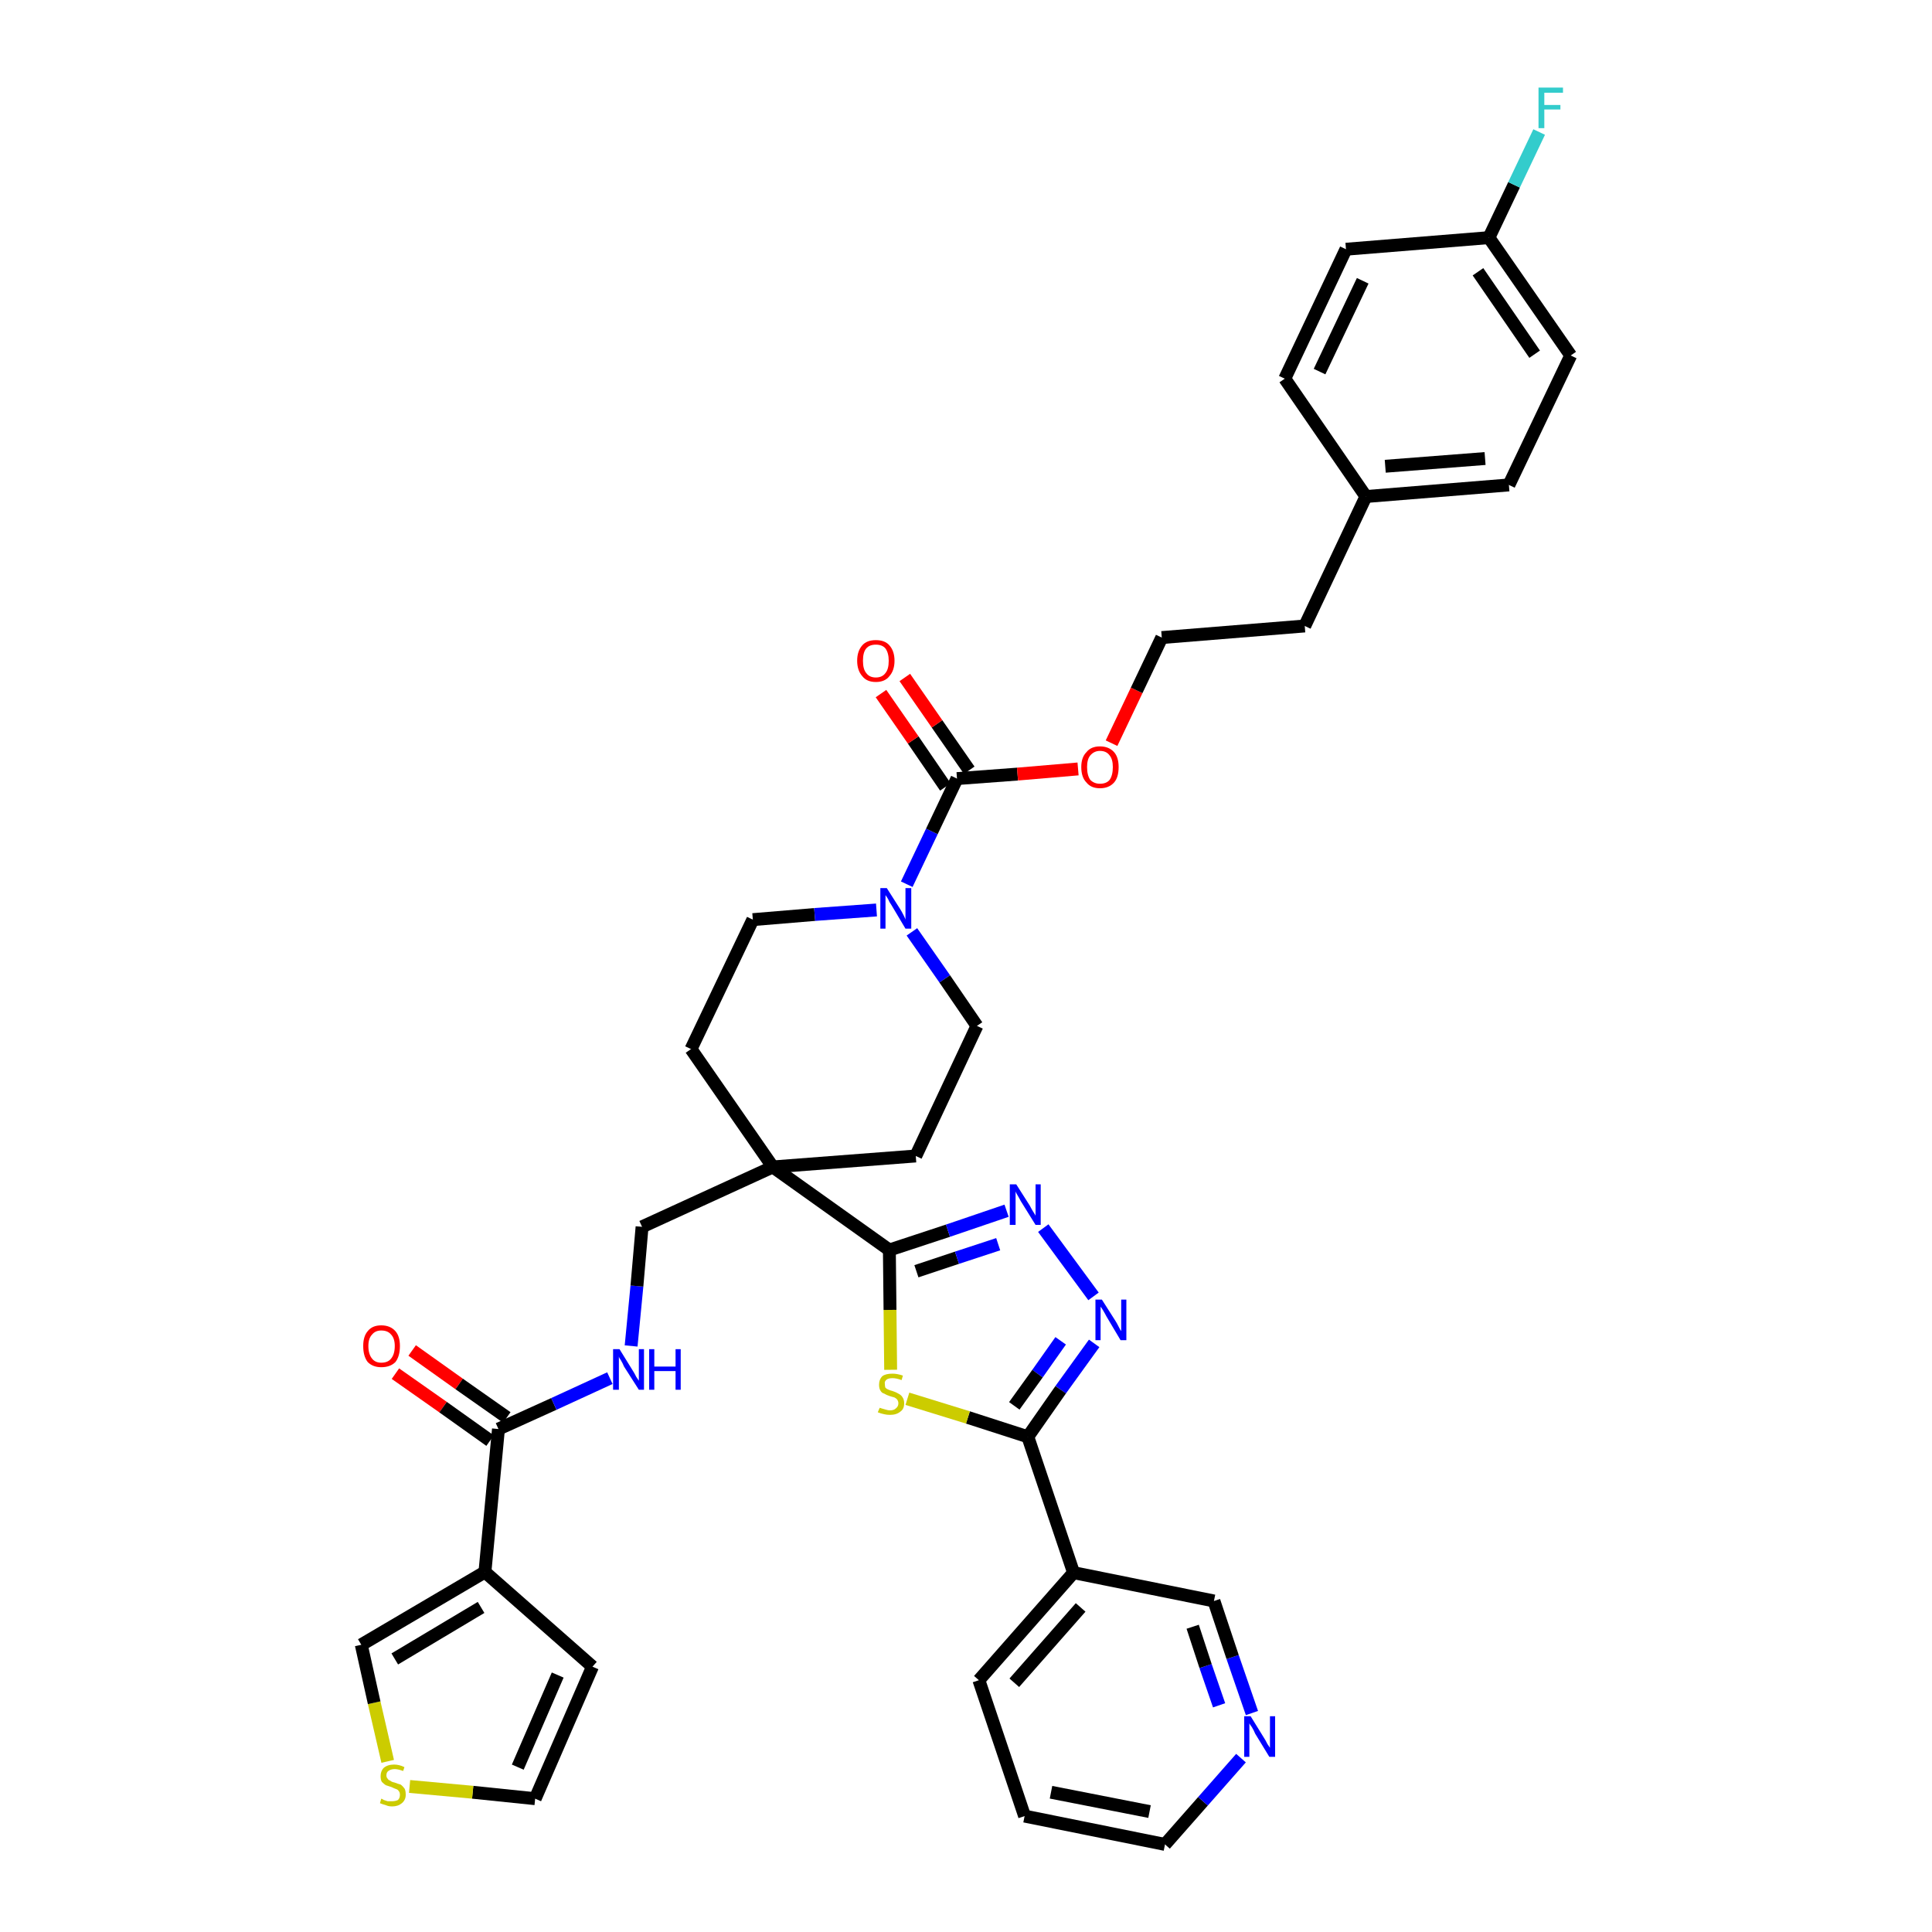 <?xml version='1.0' encoding='iso-8859-1'?>
<svg version='1.1' baseProfile='full'
              xmlns='http://www.w3.org/2000/svg'
                      xmlns:rdkit='http://www.rdkit.org/xml'
                      xmlns:xlink='http://www.w3.org/1999/xlink'
                  xml:space='preserve'
width='300px' height='300px' viewBox='0 0 300 300'>
<!-- END OF HEADER -->
<path class='bond-0 atom-0 atom-1' d='M 61.4,213.3 L 68.8,218.5' style='fill:none;fill-rule:evenodd;stroke:#FF0000;stroke-width:2.0px;stroke-linecap:butt;stroke-linejoin:miter;stroke-opacity:1' />
<path class='bond-0 atom-0 atom-1' d='M 68.8,218.5 L 76.1,223.7' style='fill:none;fill-rule:evenodd;stroke:#000000;stroke-width:2.0px;stroke-linecap:butt;stroke-linejoin:miter;stroke-opacity:1' />
<path class='bond-0 atom-0 atom-1' d='M 64.0,209.7 L 71.3,214.9' style='fill:none;fill-rule:evenodd;stroke:#FF0000;stroke-width:2.0px;stroke-linecap:butt;stroke-linejoin:miter;stroke-opacity:1' />
<path class='bond-0 atom-0 atom-1' d='M 71.3,214.9 L 78.7,220.1' style='fill:none;fill-rule:evenodd;stroke:#000000;stroke-width:2.0px;stroke-linecap:butt;stroke-linejoin:miter;stroke-opacity:1' />
<path class='bond-1 atom-1 atom-2' d='M 77.4,221.9 L 86.0,218.0' style='fill:none;fill-rule:evenodd;stroke:#000000;stroke-width:2.0px;stroke-linecap:butt;stroke-linejoin:miter;stroke-opacity:1' />
<path class='bond-1 atom-1 atom-2' d='M 86.0,218.0 L 94.7,214.0' style='fill:none;fill-rule:evenodd;stroke:#0000FF;stroke-width:2.0px;stroke-linecap:butt;stroke-linejoin:miter;stroke-opacity:1' />
<path class='bond-32 atom-1 atom-33' d='M 77.4,221.9 L 75.3,244.1' style='fill:none;fill-rule:evenodd;stroke:#000000;stroke-width:2.0px;stroke-linecap:butt;stroke-linejoin:miter;stroke-opacity:1' />
<path class='bond-2 atom-2 atom-3' d='M 98.0,209.0 L 98.9,199.7' style='fill:none;fill-rule:evenodd;stroke:#0000FF;stroke-width:2.0px;stroke-linecap:butt;stroke-linejoin:miter;stroke-opacity:1' />
<path class='bond-2 atom-2 atom-3' d='M 98.9,199.7 L 99.7,190.5' style='fill:none;fill-rule:evenodd;stroke:#000000;stroke-width:2.0px;stroke-linecap:butt;stroke-linejoin:miter;stroke-opacity:1' />
<path class='bond-3 atom-3 atom-4' d='M 99.7,190.5 L 120.0,181.2' style='fill:none;fill-rule:evenodd;stroke:#000000;stroke-width:2.0px;stroke-linecap:butt;stroke-linejoin:miter;stroke-opacity:1' />
<path class='bond-4 atom-4 atom-5' d='M 120.0,181.2 L 138.1,194.1' style='fill:none;fill-rule:evenodd;stroke:#000000;stroke-width:2.0px;stroke-linecap:butt;stroke-linejoin:miter;stroke-opacity:1' />
<path class='bond-15 atom-4 atom-16' d='M 120.0,181.2 L 107.3,162.9' style='fill:none;fill-rule:evenodd;stroke:#000000;stroke-width:2.0px;stroke-linecap:butt;stroke-linejoin:miter;stroke-opacity:1' />
<path class='bond-37 atom-32 atom-4' d='M 142.2,179.5 L 120.0,181.2' style='fill:none;fill-rule:evenodd;stroke:#000000;stroke-width:2.0px;stroke-linecap:butt;stroke-linejoin:miter;stroke-opacity:1' />
<path class='bond-5 atom-5 atom-6' d='M 138.1,194.1 L 147.2,191.1' style='fill:none;fill-rule:evenodd;stroke:#000000;stroke-width:2.0px;stroke-linecap:butt;stroke-linejoin:miter;stroke-opacity:1' />
<path class='bond-5 atom-5 atom-6' d='M 147.2,191.1 L 156.3,188.0' style='fill:none;fill-rule:evenodd;stroke:#0000FF;stroke-width:2.0px;stroke-linecap:butt;stroke-linejoin:miter;stroke-opacity:1' />
<path class='bond-5 atom-5 atom-6' d='M 142.3,197.4 L 148.6,195.3' style='fill:none;fill-rule:evenodd;stroke:#000000;stroke-width:2.0px;stroke-linecap:butt;stroke-linejoin:miter;stroke-opacity:1' />
<path class='bond-5 atom-5 atom-6' d='M 148.6,195.3 L 155.0,193.2' style='fill:none;fill-rule:evenodd;stroke:#0000FF;stroke-width:2.0px;stroke-linecap:butt;stroke-linejoin:miter;stroke-opacity:1' />
<path class='bond-39 atom-15 atom-5' d='M 138.3,212.7 L 138.2,203.4' style='fill:none;fill-rule:evenodd;stroke:#CCCC00;stroke-width:2.0px;stroke-linecap:butt;stroke-linejoin:miter;stroke-opacity:1' />
<path class='bond-39 atom-15 atom-5' d='M 138.2,203.4 L 138.1,194.1' style='fill:none;fill-rule:evenodd;stroke:#000000;stroke-width:2.0px;stroke-linecap:butt;stroke-linejoin:miter;stroke-opacity:1' />
<path class='bond-6 atom-6 atom-7' d='M 162.0,190.7 L 169.8,201.3' style='fill:none;fill-rule:evenodd;stroke:#0000FF;stroke-width:2.0px;stroke-linecap:butt;stroke-linejoin:miter;stroke-opacity:1' />
<path class='bond-7 atom-7 atom-8' d='M 169.9,208.6 L 164.7,215.8' style='fill:none;fill-rule:evenodd;stroke:#0000FF;stroke-width:2.0px;stroke-linecap:butt;stroke-linejoin:miter;stroke-opacity:1' />
<path class='bond-7 atom-7 atom-8' d='M 164.7,215.8 L 159.6,223.1' style='fill:none;fill-rule:evenodd;stroke:#000000;stroke-width:2.0px;stroke-linecap:butt;stroke-linejoin:miter;stroke-opacity:1' />
<path class='bond-7 atom-7 atom-8' d='M 164.7,208.2 L 161.1,213.3' style='fill:none;fill-rule:evenodd;stroke:#0000FF;stroke-width:2.0px;stroke-linecap:butt;stroke-linejoin:miter;stroke-opacity:1' />
<path class='bond-7 atom-7 atom-8' d='M 161.1,213.3 L 157.5,218.3' style='fill:none;fill-rule:evenodd;stroke:#000000;stroke-width:2.0px;stroke-linecap:butt;stroke-linejoin:miter;stroke-opacity:1' />
<path class='bond-8 atom-8 atom-9' d='M 159.6,223.1 L 166.7,244.2' style='fill:none;fill-rule:evenodd;stroke:#000000;stroke-width:2.0px;stroke-linecap:butt;stroke-linejoin:miter;stroke-opacity:1' />
<path class='bond-14 atom-8 atom-15' d='M 159.6,223.1 L 150.3,220.1' style='fill:none;fill-rule:evenodd;stroke:#000000;stroke-width:2.0px;stroke-linecap:butt;stroke-linejoin:miter;stroke-opacity:1' />
<path class='bond-14 atom-8 atom-15' d='M 150.3,220.1 L 140.9,217.2' style='fill:none;fill-rule:evenodd;stroke:#CCCC00;stroke-width:2.0px;stroke-linecap:butt;stroke-linejoin:miter;stroke-opacity:1' />
<path class='bond-9 atom-9 atom-10' d='M 166.7,244.2 L 152.0,260.9' style='fill:none;fill-rule:evenodd;stroke:#000000;stroke-width:2.0px;stroke-linecap:butt;stroke-linejoin:miter;stroke-opacity:1' />
<path class='bond-9 atom-9 atom-10' d='M 167.8,249.6 L 157.5,261.3' style='fill:none;fill-rule:evenodd;stroke:#000000;stroke-width:2.0px;stroke-linecap:butt;stroke-linejoin:miter;stroke-opacity:1' />
<path class='bond-41 atom-14 atom-9' d='M 188.5,248.6 L 166.7,244.2' style='fill:none;fill-rule:evenodd;stroke:#000000;stroke-width:2.0px;stroke-linecap:butt;stroke-linejoin:miter;stroke-opacity:1' />
<path class='bond-10 atom-10 atom-11' d='M 152.0,260.9 L 159.1,282.0' style='fill:none;fill-rule:evenodd;stroke:#000000;stroke-width:2.0px;stroke-linecap:butt;stroke-linejoin:miter;stroke-opacity:1' />
<path class='bond-11 atom-11 atom-12' d='M 159.1,282.0 L 180.9,286.4' style='fill:none;fill-rule:evenodd;stroke:#000000;stroke-width:2.0px;stroke-linecap:butt;stroke-linejoin:miter;stroke-opacity:1' />
<path class='bond-11 atom-11 atom-12' d='M 163.2,278.3 L 178.5,281.3' style='fill:none;fill-rule:evenodd;stroke:#000000;stroke-width:2.0px;stroke-linecap:butt;stroke-linejoin:miter;stroke-opacity:1' />
<path class='bond-12 atom-12 atom-13' d='M 180.9,286.4 L 186.8,279.7' style='fill:none;fill-rule:evenodd;stroke:#000000;stroke-width:2.0px;stroke-linecap:butt;stroke-linejoin:miter;stroke-opacity:1' />
<path class='bond-12 atom-12 atom-13' d='M 186.8,279.7 L 192.7,273.0' style='fill:none;fill-rule:evenodd;stroke:#0000FF;stroke-width:2.0px;stroke-linecap:butt;stroke-linejoin:miter;stroke-opacity:1' />
<path class='bond-13 atom-13 atom-14' d='M 194.4,266.0 L 191.4,257.3' style='fill:none;fill-rule:evenodd;stroke:#0000FF;stroke-width:2.0px;stroke-linecap:butt;stroke-linejoin:miter;stroke-opacity:1' />
<path class='bond-13 atom-13 atom-14' d='M 191.4,257.3 L 188.5,248.6' style='fill:none;fill-rule:evenodd;stroke:#000000;stroke-width:2.0px;stroke-linecap:butt;stroke-linejoin:miter;stroke-opacity:1' />
<path class='bond-13 atom-13 atom-14' d='M 189.3,264.8 L 187.2,258.7' style='fill:none;fill-rule:evenodd;stroke:#0000FF;stroke-width:2.0px;stroke-linecap:butt;stroke-linejoin:miter;stroke-opacity:1' />
<path class='bond-13 atom-13 atom-14' d='M 187.2,258.7 L 185.2,252.6' style='fill:none;fill-rule:evenodd;stroke:#000000;stroke-width:2.0px;stroke-linecap:butt;stroke-linejoin:miter;stroke-opacity:1' />
<path class='bond-16 atom-16 atom-17' d='M 107.3,162.9 L 116.9,142.8' style='fill:none;fill-rule:evenodd;stroke:#000000;stroke-width:2.0px;stroke-linecap:butt;stroke-linejoin:miter;stroke-opacity:1' />
<path class='bond-17 atom-17 atom-18' d='M 116.9,142.8 L 126.5,142.0' style='fill:none;fill-rule:evenodd;stroke:#000000;stroke-width:2.0px;stroke-linecap:butt;stroke-linejoin:miter;stroke-opacity:1' />
<path class='bond-17 atom-17 atom-18' d='M 126.5,142.0 L 136.1,141.3' style='fill:none;fill-rule:evenodd;stroke:#0000FF;stroke-width:2.0px;stroke-linecap:butt;stroke-linejoin:miter;stroke-opacity:1' />
<path class='bond-18 atom-18 atom-19' d='M 140.8,137.3 L 144.7,129.1' style='fill:none;fill-rule:evenodd;stroke:#0000FF;stroke-width:2.0px;stroke-linecap:butt;stroke-linejoin:miter;stroke-opacity:1' />
<path class='bond-18 atom-18 atom-19' d='M 144.7,129.1 L 148.6,120.9' style='fill:none;fill-rule:evenodd;stroke:#000000;stroke-width:2.0px;stroke-linecap:butt;stroke-linejoin:miter;stroke-opacity:1' />
<path class='bond-30 atom-18 atom-31' d='M 141.6,144.7 L 146.7,152.0' style='fill:none;fill-rule:evenodd;stroke:#0000FF;stroke-width:2.0px;stroke-linecap:butt;stroke-linejoin:miter;stroke-opacity:1' />
<path class='bond-30 atom-18 atom-31' d='M 146.7,152.0 L 151.7,159.3' style='fill:none;fill-rule:evenodd;stroke:#000000;stroke-width:2.0px;stroke-linecap:butt;stroke-linejoin:miter;stroke-opacity:1' />
<path class='bond-19 atom-19 atom-20' d='M 150.5,119.6 L 145.5,112.4' style='fill:none;fill-rule:evenodd;stroke:#000000;stroke-width:2.0px;stroke-linecap:butt;stroke-linejoin:miter;stroke-opacity:1' />
<path class='bond-19 atom-19 atom-20' d='M 145.5,112.4 L 140.5,105.2' style='fill:none;fill-rule:evenodd;stroke:#FF0000;stroke-width:2.0px;stroke-linecap:butt;stroke-linejoin:miter;stroke-opacity:1' />
<path class='bond-19 atom-19 atom-20' d='M 146.8,122.2 L 141.8,114.9' style='fill:none;fill-rule:evenodd;stroke:#000000;stroke-width:2.0px;stroke-linecap:butt;stroke-linejoin:miter;stroke-opacity:1' />
<path class='bond-19 atom-19 atom-20' d='M 141.8,114.9 L 136.8,107.7' style='fill:none;fill-rule:evenodd;stroke:#FF0000;stroke-width:2.0px;stroke-linecap:butt;stroke-linejoin:miter;stroke-opacity:1' />
<path class='bond-20 atom-19 atom-21' d='M 148.6,120.9 L 158.0,120.2' style='fill:none;fill-rule:evenodd;stroke:#000000;stroke-width:2.0px;stroke-linecap:butt;stroke-linejoin:miter;stroke-opacity:1' />
<path class='bond-20 atom-19 atom-21' d='M 158.0,120.2 L 167.4,119.4' style='fill:none;fill-rule:evenodd;stroke:#FF0000;stroke-width:2.0px;stroke-linecap:butt;stroke-linejoin:miter;stroke-opacity:1' />
<path class='bond-21 atom-21 atom-22' d='M 172.6,115.4 L 176.5,107.2' style='fill:none;fill-rule:evenodd;stroke:#FF0000;stroke-width:2.0px;stroke-linecap:butt;stroke-linejoin:miter;stroke-opacity:1' />
<path class='bond-21 atom-21 atom-22' d='M 176.5,107.2 L 180.4,99.0' style='fill:none;fill-rule:evenodd;stroke:#000000;stroke-width:2.0px;stroke-linecap:butt;stroke-linejoin:miter;stroke-opacity:1' />
<path class='bond-22 atom-22 atom-23' d='M 180.4,99.0 L 202.6,97.2' style='fill:none;fill-rule:evenodd;stroke:#000000;stroke-width:2.0px;stroke-linecap:butt;stroke-linejoin:miter;stroke-opacity:1' />
<path class='bond-23 atom-23 atom-24' d='M 202.6,97.2 L 212.1,77.1' style='fill:none;fill-rule:evenodd;stroke:#000000;stroke-width:2.0px;stroke-linecap:butt;stroke-linejoin:miter;stroke-opacity:1' />
<path class='bond-24 atom-24 atom-25' d='M 212.1,77.1 L 234.3,75.3' style='fill:none;fill-rule:evenodd;stroke:#000000;stroke-width:2.0px;stroke-linecap:butt;stroke-linejoin:miter;stroke-opacity:1' />
<path class='bond-24 atom-24 atom-25' d='M 215.1,72.4 L 230.6,71.2' style='fill:none;fill-rule:evenodd;stroke:#000000;stroke-width:2.0px;stroke-linecap:butt;stroke-linejoin:miter;stroke-opacity:1' />
<path class='bond-40 atom-30 atom-24' d='M 199.5,58.8 L 212.1,77.1' style='fill:none;fill-rule:evenodd;stroke:#000000;stroke-width:2.0px;stroke-linecap:butt;stroke-linejoin:miter;stroke-opacity:1' />
<path class='bond-25 atom-25 atom-26' d='M 234.3,75.3 L 243.9,55.2' style='fill:none;fill-rule:evenodd;stroke:#000000;stroke-width:2.0px;stroke-linecap:butt;stroke-linejoin:miter;stroke-opacity:1' />
<path class='bond-26 atom-26 atom-27' d='M 243.9,55.2 L 231.2,36.9' style='fill:none;fill-rule:evenodd;stroke:#000000;stroke-width:2.0px;stroke-linecap:butt;stroke-linejoin:miter;stroke-opacity:1' />
<path class='bond-26 atom-26 atom-27' d='M 238.3,55.0 L 229.5,42.2' style='fill:none;fill-rule:evenodd;stroke:#000000;stroke-width:2.0px;stroke-linecap:butt;stroke-linejoin:miter;stroke-opacity:1' />
<path class='bond-27 atom-27 atom-28' d='M 231.2,36.9 L 235.1,28.7' style='fill:none;fill-rule:evenodd;stroke:#000000;stroke-width:2.0px;stroke-linecap:butt;stroke-linejoin:miter;stroke-opacity:1' />
<path class='bond-27 atom-27 atom-28' d='M 235.1,28.7 L 239.0,20.5' style='fill:none;fill-rule:evenodd;stroke:#33CCCC;stroke-width:2.0px;stroke-linecap:butt;stroke-linejoin:miter;stroke-opacity:1' />
<path class='bond-28 atom-27 atom-29' d='M 231.2,36.9 L 209.0,38.7' style='fill:none;fill-rule:evenodd;stroke:#000000;stroke-width:2.0px;stroke-linecap:butt;stroke-linejoin:miter;stroke-opacity:1' />
<path class='bond-29 atom-29 atom-30' d='M 209.0,38.7 L 199.5,58.8' style='fill:none;fill-rule:evenodd;stroke:#000000;stroke-width:2.0px;stroke-linecap:butt;stroke-linejoin:miter;stroke-opacity:1' />
<path class='bond-29 atom-29 atom-30' d='M 211.6,43.6 L 204.9,57.7' style='fill:none;fill-rule:evenodd;stroke:#000000;stroke-width:2.0px;stroke-linecap:butt;stroke-linejoin:miter;stroke-opacity:1' />
<path class='bond-31 atom-31 atom-32' d='M 151.7,159.3 L 142.2,179.5' style='fill:none;fill-rule:evenodd;stroke:#000000;stroke-width:2.0px;stroke-linecap:butt;stroke-linejoin:miter;stroke-opacity:1' />
<path class='bond-33 atom-33 atom-34' d='M 75.3,244.1 L 92.0,258.8' style='fill:none;fill-rule:evenodd;stroke:#000000;stroke-width:2.0px;stroke-linecap:butt;stroke-linejoin:miter;stroke-opacity:1' />
<path class='bond-38 atom-37 atom-33' d='M 56.1,255.4 L 75.3,244.1' style='fill:none;fill-rule:evenodd;stroke:#000000;stroke-width:2.0px;stroke-linecap:butt;stroke-linejoin:miter;stroke-opacity:1' />
<path class='bond-38 atom-37 atom-33' d='M 61.3,257.6 L 74.7,249.6' style='fill:none;fill-rule:evenodd;stroke:#000000;stroke-width:2.0px;stroke-linecap:butt;stroke-linejoin:miter;stroke-opacity:1' />
<path class='bond-34 atom-34 atom-35' d='M 92.0,258.8 L 83.1,279.3' style='fill:none;fill-rule:evenodd;stroke:#000000;stroke-width:2.0px;stroke-linecap:butt;stroke-linejoin:miter;stroke-opacity:1' />
<path class='bond-34 atom-34 atom-35' d='M 86.6,260.1 L 80.4,274.4' style='fill:none;fill-rule:evenodd;stroke:#000000;stroke-width:2.0px;stroke-linecap:butt;stroke-linejoin:miter;stroke-opacity:1' />
<path class='bond-35 atom-35 atom-36' d='M 83.1,279.3 L 73.4,278.3' style='fill:none;fill-rule:evenodd;stroke:#000000;stroke-width:2.0px;stroke-linecap:butt;stroke-linejoin:miter;stroke-opacity:1' />
<path class='bond-35 atom-35 atom-36' d='M 73.4,278.3 L 63.6,277.4' style='fill:none;fill-rule:evenodd;stroke:#CCCC00;stroke-width:2.0px;stroke-linecap:butt;stroke-linejoin:miter;stroke-opacity:1' />
<path class='bond-36 atom-36 atom-37' d='M 60.2,273.5 L 58.1,264.4' style='fill:none;fill-rule:evenodd;stroke:#CCCC00;stroke-width:2.0px;stroke-linecap:butt;stroke-linejoin:miter;stroke-opacity:1' />
<path class='bond-36 atom-36 atom-37' d='M 58.1,264.4 L 56.1,255.4' style='fill:none;fill-rule:evenodd;stroke:#000000;stroke-width:2.0px;stroke-linecap:butt;stroke-linejoin:miter;stroke-opacity:1' />
<path  class='atom-0' d='M 56.4 209.0
Q 56.4 207.5, 57.1 206.7
Q 57.8 205.8, 59.2 205.8
Q 60.6 205.8, 61.4 206.7
Q 62.1 207.5, 62.1 209.0
Q 62.1 210.6, 61.4 211.5
Q 60.6 212.3, 59.2 212.3
Q 57.9 212.3, 57.1 211.5
Q 56.4 210.6, 56.4 209.0
M 59.2 211.6
Q 60.2 211.6, 60.7 211.0
Q 61.3 210.3, 61.3 209.0
Q 61.3 207.8, 60.7 207.2
Q 60.2 206.6, 59.2 206.6
Q 58.3 206.6, 57.8 207.2
Q 57.2 207.8, 57.2 209.0
Q 57.2 210.3, 57.8 211.0
Q 58.3 211.6, 59.2 211.6
' fill='#FF0000'/>
<path  class='atom-2' d='M 96.2 209.5
L 98.3 212.9
Q 98.5 213.2, 98.8 213.8
Q 99.2 214.4, 99.2 214.4
L 99.2 209.5
L 100.0 209.5
L 100.0 215.8
L 99.2 215.8
L 96.9 212.2
Q 96.7 211.7, 96.4 211.2
Q 96.1 210.8, 96.1 210.6
L 96.1 215.8
L 95.2 215.8
L 95.2 209.5
L 96.2 209.5
' fill='#0000FF'/>
<path  class='atom-2' d='M 100.8 209.5
L 101.6 209.5
L 101.6 212.2
L 104.9 212.2
L 104.9 209.5
L 105.7 209.5
L 105.7 215.8
L 104.9 215.8
L 104.9 212.9
L 101.6 212.9
L 101.6 215.8
L 100.8 215.8
L 100.8 209.5
' fill='#0000FF'/>
<path  class='atom-6' d='M 157.8 183.9
L 159.9 187.2
Q 160.1 187.6, 160.4 188.1
Q 160.8 188.7, 160.8 188.8
L 160.8 183.9
L 161.6 183.9
L 161.6 190.2
L 160.8 190.2
L 158.5 186.5
Q 158.3 186.1, 158.0 185.6
Q 157.7 185.1, 157.7 185.0
L 157.7 190.2
L 156.8 190.2
L 156.8 183.9
L 157.8 183.9
' fill='#0000FF'/>
<path  class='atom-7' d='M 171.1 201.8
L 173.2 205.1
Q 173.4 205.4, 173.7 206.0
Q 174.0 206.6, 174.1 206.7
L 174.1 201.8
L 174.9 201.8
L 174.9 208.1
L 174.0 208.1
L 171.8 204.4
Q 171.6 204.0, 171.3 203.5
Q 171.0 203.0, 170.9 202.9
L 170.9 208.1
L 170.1 208.1
L 170.1 201.8
L 171.1 201.8
' fill='#0000FF'/>
<path  class='atom-13' d='M 194.2 266.5
L 196.3 269.9
Q 196.5 270.2, 196.8 270.8
Q 197.2 271.4, 197.2 271.4
L 197.2 266.5
L 198.0 266.5
L 198.0 272.8
L 197.1 272.8
L 194.9 269.2
Q 194.7 268.7, 194.4 268.2
Q 194.1 267.8, 194.0 267.6
L 194.0 272.8
L 193.2 272.8
L 193.2 266.5
L 194.2 266.5
' fill='#0000FF'/>
<path  class='atom-15' d='M 136.6 218.6
Q 136.6 218.6, 136.9 218.7
Q 137.2 218.8, 137.6 218.9
Q 137.9 219.0, 138.2 219.0
Q 138.8 219.0, 139.1 218.7
Q 139.5 218.4, 139.5 217.9
Q 139.5 217.6, 139.3 217.3
Q 139.1 217.1, 138.9 217.0
Q 138.6 216.9, 138.2 216.8
Q 137.6 216.6, 137.3 216.4
Q 136.9 216.3, 136.7 215.9
Q 136.5 215.6, 136.5 215.0
Q 136.5 214.2, 137.0 213.7
Q 137.5 213.3, 138.6 213.3
Q 139.3 213.3, 140.2 213.6
L 140.0 214.3
Q 139.2 214.0, 138.6 214.0
Q 138.0 214.0, 137.7 214.2
Q 137.3 214.5, 137.4 214.9
Q 137.4 215.3, 137.5 215.5
Q 137.7 215.7, 138.0 215.8
Q 138.2 215.9, 138.6 216.0
Q 139.2 216.2, 139.5 216.4
Q 139.9 216.6, 140.1 216.9
Q 140.4 217.3, 140.4 217.9
Q 140.4 218.8, 139.8 219.2
Q 139.2 219.7, 138.2 219.7
Q 137.7 219.7, 137.3 219.6
Q 136.8 219.5, 136.3 219.3
L 136.6 218.6
' fill='#CCCC00'/>
<path  class='atom-18' d='M 137.7 137.9
L 139.8 141.2
Q 140.0 141.5, 140.3 142.1
Q 140.6 142.7, 140.6 142.8
L 140.6 137.9
L 141.5 137.9
L 141.5 144.2
L 140.6 144.2
L 138.4 140.5
Q 138.1 140.1, 137.9 139.6
Q 137.6 139.1, 137.5 139.0
L 137.5 144.2
L 136.7 144.2
L 136.7 137.9
L 137.7 137.9
' fill='#0000FF'/>
<path  class='atom-20' d='M 133.1 102.6
Q 133.1 101.1, 133.9 100.2
Q 134.6 99.4, 136.0 99.4
Q 137.4 99.4, 138.1 100.2
Q 138.9 101.1, 138.9 102.6
Q 138.9 104.1, 138.1 105.0
Q 137.4 105.9, 136.0 105.9
Q 134.6 105.9, 133.9 105.0
Q 133.1 104.1, 133.1 102.6
M 136.0 105.2
Q 137.0 105.2, 137.5 104.5
Q 138.0 103.9, 138.0 102.6
Q 138.0 101.4, 137.5 100.7
Q 137.0 100.1, 136.0 100.1
Q 135.0 100.1, 134.5 100.7
Q 134.0 101.3, 134.0 102.6
Q 134.0 103.9, 134.5 104.5
Q 135.0 105.2, 136.0 105.2
' fill='#FF0000'/>
<path  class='atom-21' d='M 167.9 119.1
Q 167.9 117.6, 168.7 116.8
Q 169.4 115.9, 170.8 115.9
Q 172.2 115.9, 173.0 116.8
Q 173.7 117.6, 173.7 119.1
Q 173.7 120.7, 173.0 121.5
Q 172.2 122.4, 170.8 122.4
Q 169.4 122.4, 168.7 121.5
Q 167.9 120.7, 167.9 119.1
M 170.8 121.7
Q 171.8 121.7, 172.3 121.1
Q 172.8 120.4, 172.8 119.1
Q 172.8 117.9, 172.3 117.3
Q 171.8 116.6, 170.8 116.6
Q 169.9 116.6, 169.3 117.3
Q 168.8 117.9, 168.8 119.1
Q 168.8 120.4, 169.3 121.1
Q 169.9 121.7, 170.8 121.7
' fill='#FF0000'/>
<path  class='atom-28' d='M 238.9 13.6
L 242.7 13.6
L 242.7 14.4
L 239.8 14.4
L 239.8 16.3
L 242.3 16.3
L 242.3 17.0
L 239.8 17.0
L 239.8 19.9
L 238.9 19.9
L 238.9 13.6
' fill='#33CCCC'/>
<path  class='atom-36' d='M 59.2 279.3
Q 59.3 279.3, 59.6 279.5
Q 59.9 279.6, 60.2 279.7
Q 60.5 279.7, 60.8 279.7
Q 61.4 279.7, 61.8 279.5
Q 62.1 279.2, 62.1 278.7
Q 62.1 278.3, 61.9 278.1
Q 61.8 277.9, 61.5 277.8
Q 61.2 277.7, 60.8 277.5
Q 60.2 277.3, 59.9 277.2
Q 59.6 277.0, 59.3 276.7
Q 59.1 276.4, 59.1 275.8
Q 59.1 275.0, 59.6 274.5
Q 60.2 274.0, 61.2 274.0
Q 62.0 274.0, 62.8 274.4
L 62.6 275.0
Q 61.8 274.7, 61.3 274.7
Q 60.7 274.7, 60.3 275.0
Q 60.0 275.2, 60.0 275.7
Q 60.0 276.0, 60.2 276.2
Q 60.3 276.4, 60.6 276.5
Q 60.8 276.7, 61.3 276.8
Q 61.8 277.0, 62.2 277.1
Q 62.5 277.3, 62.8 277.7
Q 63.0 278.0, 63.0 278.7
Q 63.0 279.5, 62.4 280.0
Q 61.8 280.5, 60.9 280.5
Q 60.3 280.5, 59.9 280.3
Q 59.5 280.2, 59.0 280.0
L 59.2 279.3
' fill='#CCCC00'/>
</svg>
